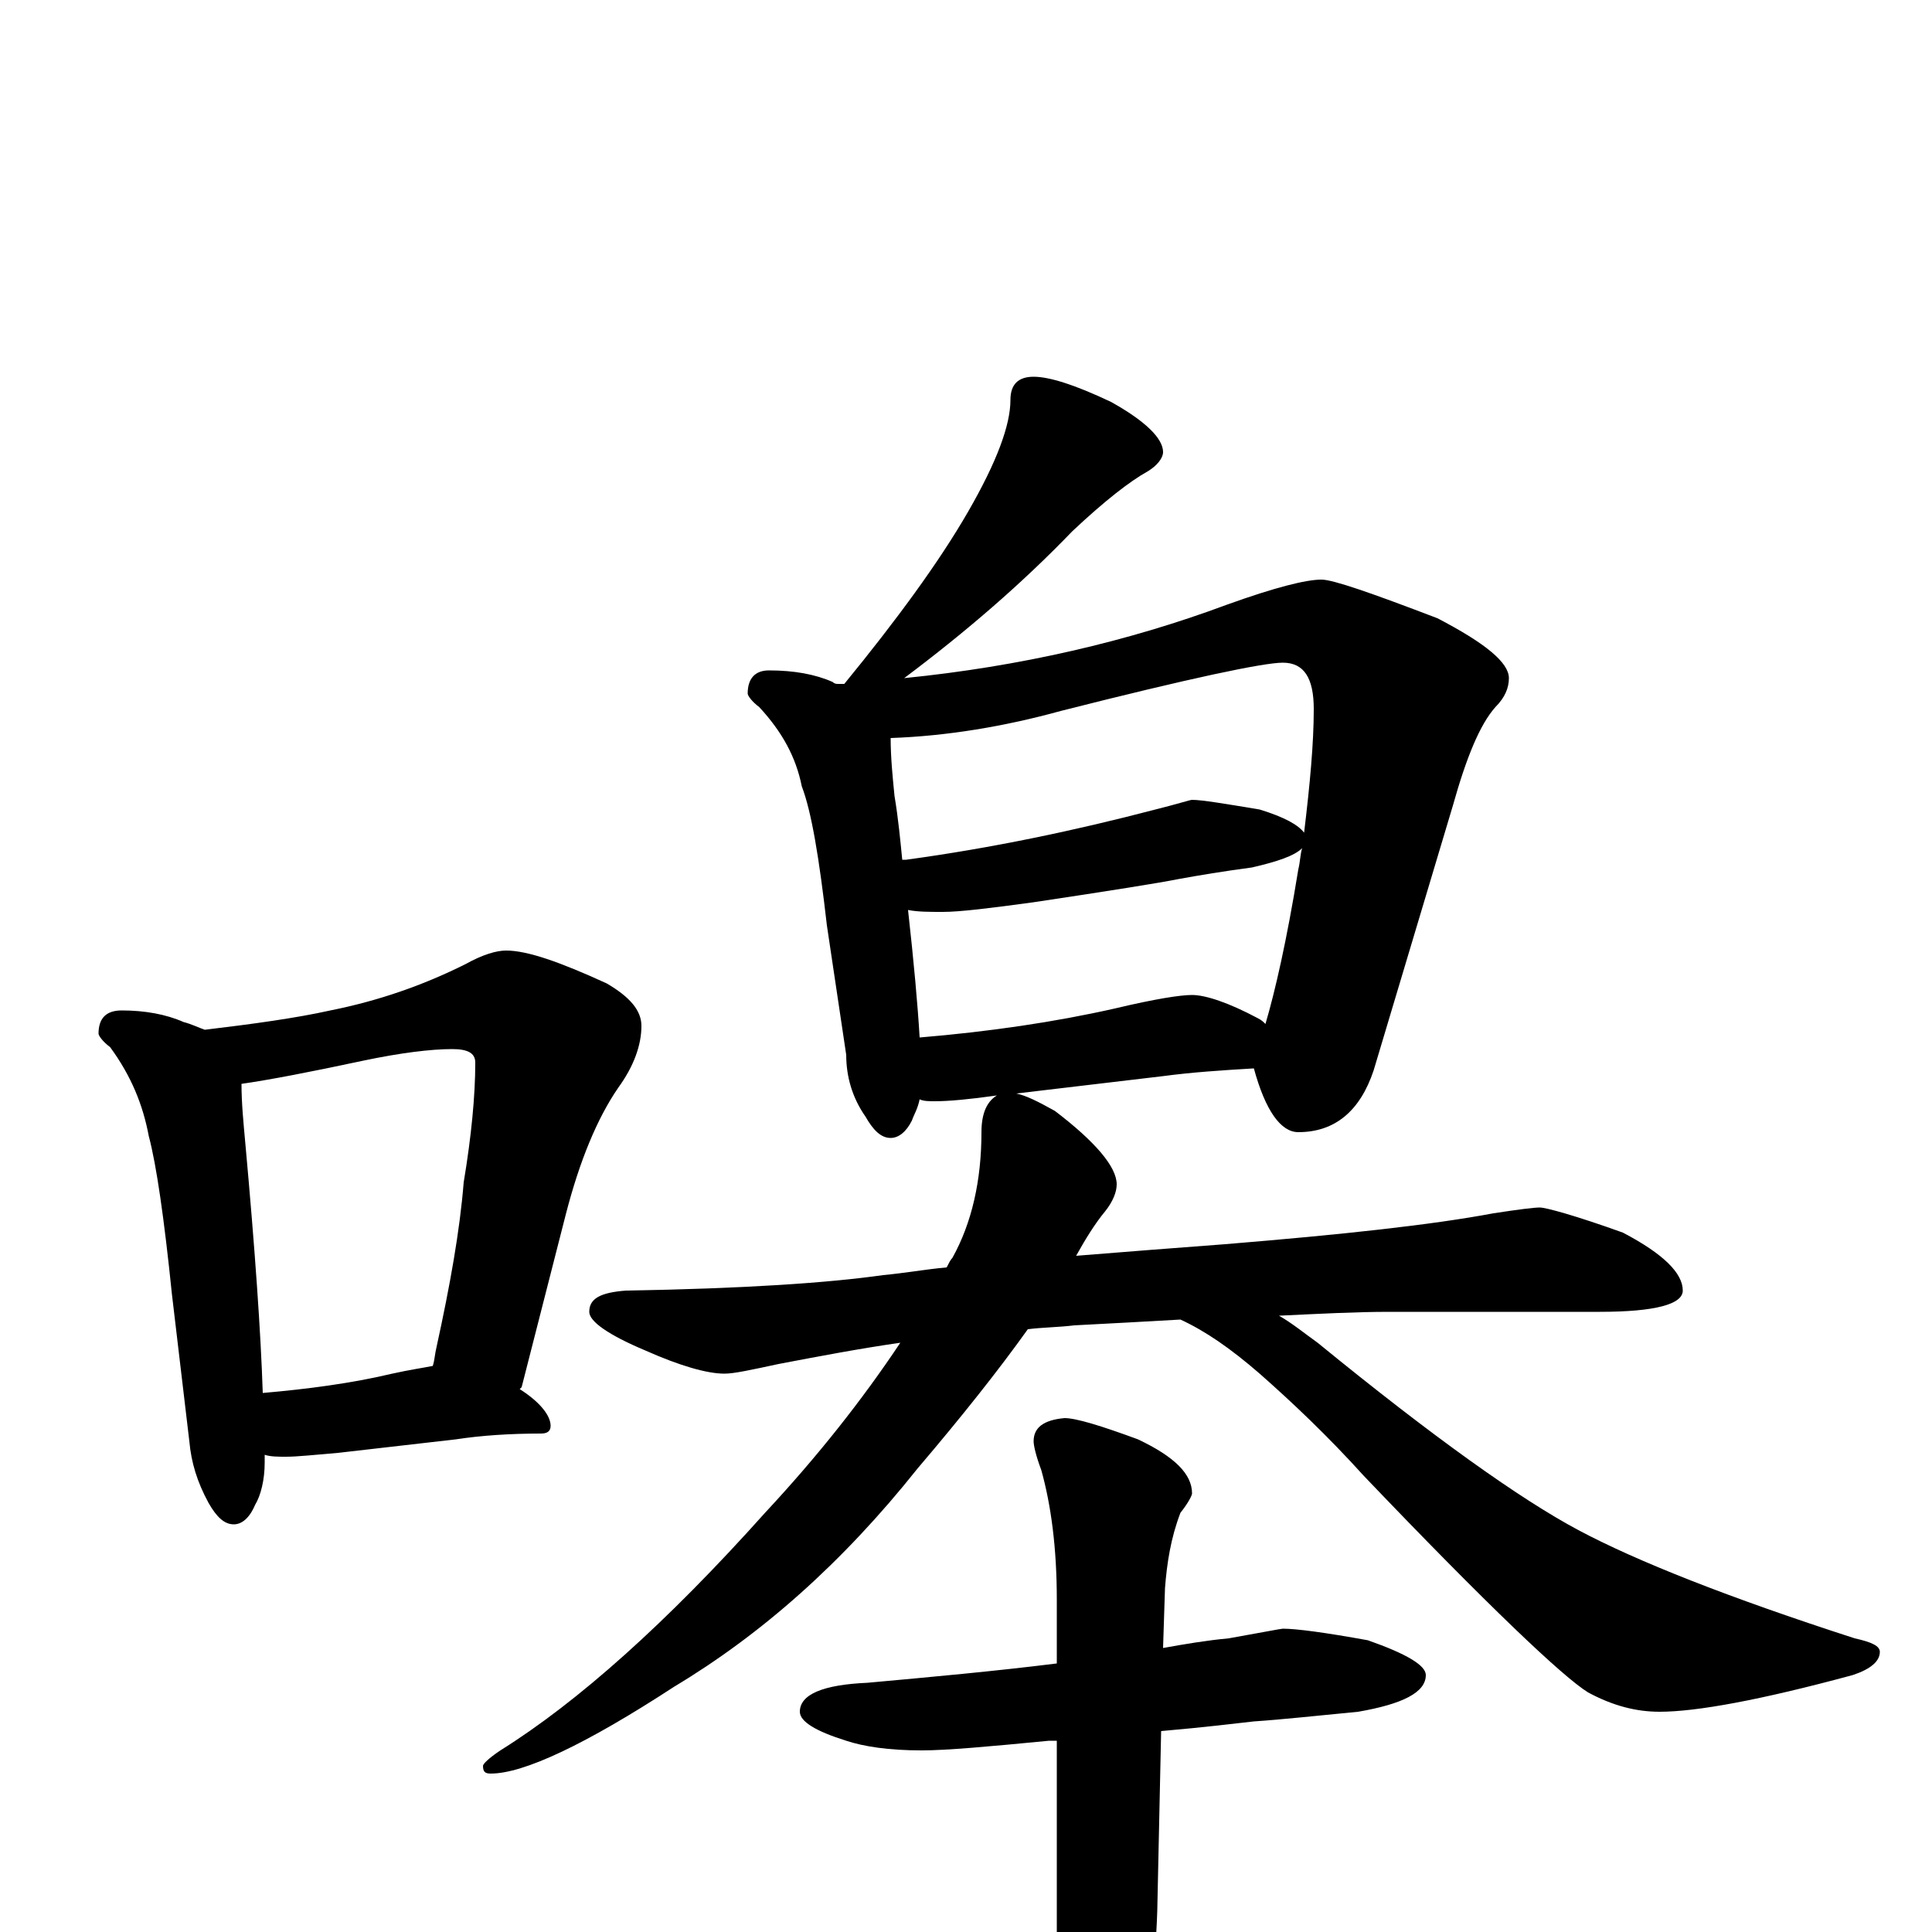 <?xml version="1.0" encoding="utf-8" ?>
<!DOCTYPE svg PUBLIC "-//W3C//DTD SVG 1.1//EN" "http://www.w3.org/Graphics/SVG/1.1/DTD/svg11.dtd">
<svg version="1.1" id="Layer_1" xmlns="http://www.w3.org/2000/svg" xmlns:xlink="http://www.w3.org/1999/xlink" x="0px" y="145px" width="1000px" height="1000px" viewBox="0 0 1000 1000" enable-background="new 0 0 1000 1000" xml:space="preserve">
<g id="Layer_1">
<path id="glyph" transform="matrix(1 0 0 -1 0 1000)" d="M63,477C75,477 86,475 95,471C99,470 103,468 106,467C131,470 153,473 171,477C196,482 219,490 241,501C250,506 257,508 262,508C273,508 290,502 314,491C326,484 332,477 332,469C332,459 328,448 320,437C309,421 300,399 293,372l-23,-90l-1,-1C280,274 285,267 285,262C285,259 283,258 280,258C264,258 249,257 236,255l-61,-7C163,247 154,246 148,246C144,246 140,246 137,247C137,246 137,244 137,243C137,234 135,226 132,221C129,214 125,211 121,211C116,211 112,215 108,222C102,233 99,243 98,254l-9,76C85,369 81,397 77,412C74,428 68,443 57,458C53,461 51,464 51,465C51,473 55,477 63,477M136,279C159,281 182,284 203,289C212,291 219,292 224,293C225,296 225,299 226,303C233,335 238,363 240,388C244,412 246,433 246,450C246,455 242,457 234,457C223,457 207,455 188,451C160,445 139,441 125,439C125,429 126,419 127,408C132,353 135,310 136,279M535,805C543,805 556,801 575,792C593,782 602,773 602,766C602,763 599,759 594,756C585,751 572,741 555,725C529,698 500,673 468,649C528,655 584,668 635,687C660,696 676,700 684,700C690,700 710,693 744,680C769,667 781,657 781,649C781,644 779,639 774,634C766,625 759,608 752,583l-41,-137C704,425 691,414 672,414C663,414 655,425 649,447C632,446 617,445 602,443l-76,-9C531,433 537,430 546,425C567,409 578,396 578,387C578,383 576,378 572,373C567,367 562,359 557,350C582,352 607,354 634,356C695,361 741,366 773,372C786,374 794,375 797,375C800,375 815,371 840,362C861,351 871,341 871,332C871,325 857,321 828,321l-109,0C702,321 683,320 662,319C669,315 675,310 682,305C742,256 787,224 817,208C847,192 895,173 960,152C969,150 973,148 973,145C973,140 968,136 959,133C911,120 878,114 859,114C847,114 835,117 822,124C809,132 770,169 706,236C687,257 669,274 652,289C637,302 624,311 611,317C594,316 575,315 556,314C548,313 540,313 532,312C517,291 498,267 475,240C436,191 394,154 349,127C303,97 271,82 254,82C251,82 250,83 250,86C250,87 253,90 259,94C299,119 345,160 396,217C423,246 446,275 466,305C445,302 424,298 403,294C389,291 380,289 375,289C366,289 352,293 334,301C315,309 305,316 305,321C305,328 311,331 324,332C385,333 429,336 457,340C468,341 479,343 490,344C491,346 492,348 493,349C503,367 508,389 508,414C508,424 511,430 516,433C502,431 491,430 484,430C481,430 478,430 476,431C475,426 473,423 472,420C469,414 465,411 461,411C456,411 452,415 448,422C441,432 438,443 438,454l-10,67C424,556 420,580 415,593C412,608 405,621 393,634C389,637 387,640 387,641C387,649 391,653 398,653C411,653 422,651 431,647C432,646 433,646 434,646C435,646 436,646 437,646C464,679 486,709 501,735C516,761 523,780 523,793C523,801 527,805 535,805M476,463C512,466 546,471 577,478C598,483 611,485 617,485C624,485 636,481 651,473C653,472 654,471 655,470C660,487 666,513 672,550C673,554 673,558 674,561C670,557 661,554 648,551C633,549 621,547 610,545C600,543 575,539 535,533C513,530 497,528 488,528C481,528 475,528 470,529C473,502 475,480 476,463M467,555C468,555 468,555 469,555C513,561 556,570 598,581C610,584 616,586 617,586C622,586 634,584 652,581C665,577 672,573 675,569C678,594 680,615 680,633C680,649 675,657 664,657C654,657 616,649 549,632C520,624 490,619 461,618C461,608 462,598 463,588C465,576 466,565 467,555M664,157C671,157 686,155 708,151C728,144 738,138 738,133C738,124 726,118 703,114C682,112 664,110 649,109C640,108 624,106 601,104l-2,-93C598,-20 594,-47 586,-70C579,-101 572,-117 566,-117C559,-117 554,-107 551,-86C548,-69 547,-46 547,-17l0,116C546,99 544,99 543,99C512,96 490,94 477,94C460,94 447,96 438,99C422,104 414,109 414,114C414,123 426,128 449,129C482,132 515,135 547,139l0,33C547,199 544,221 539,239C536,247 535,252 535,254C535,261 540,265 551,266C557,266 570,262 589,255C608,246 617,237 617,227C617,226 615,222 611,217C606,204 604,191 603,178l-1,-31C613,149 625,151 636,152C653,155 663,157 664,157z"/>
</g>
</svg>
